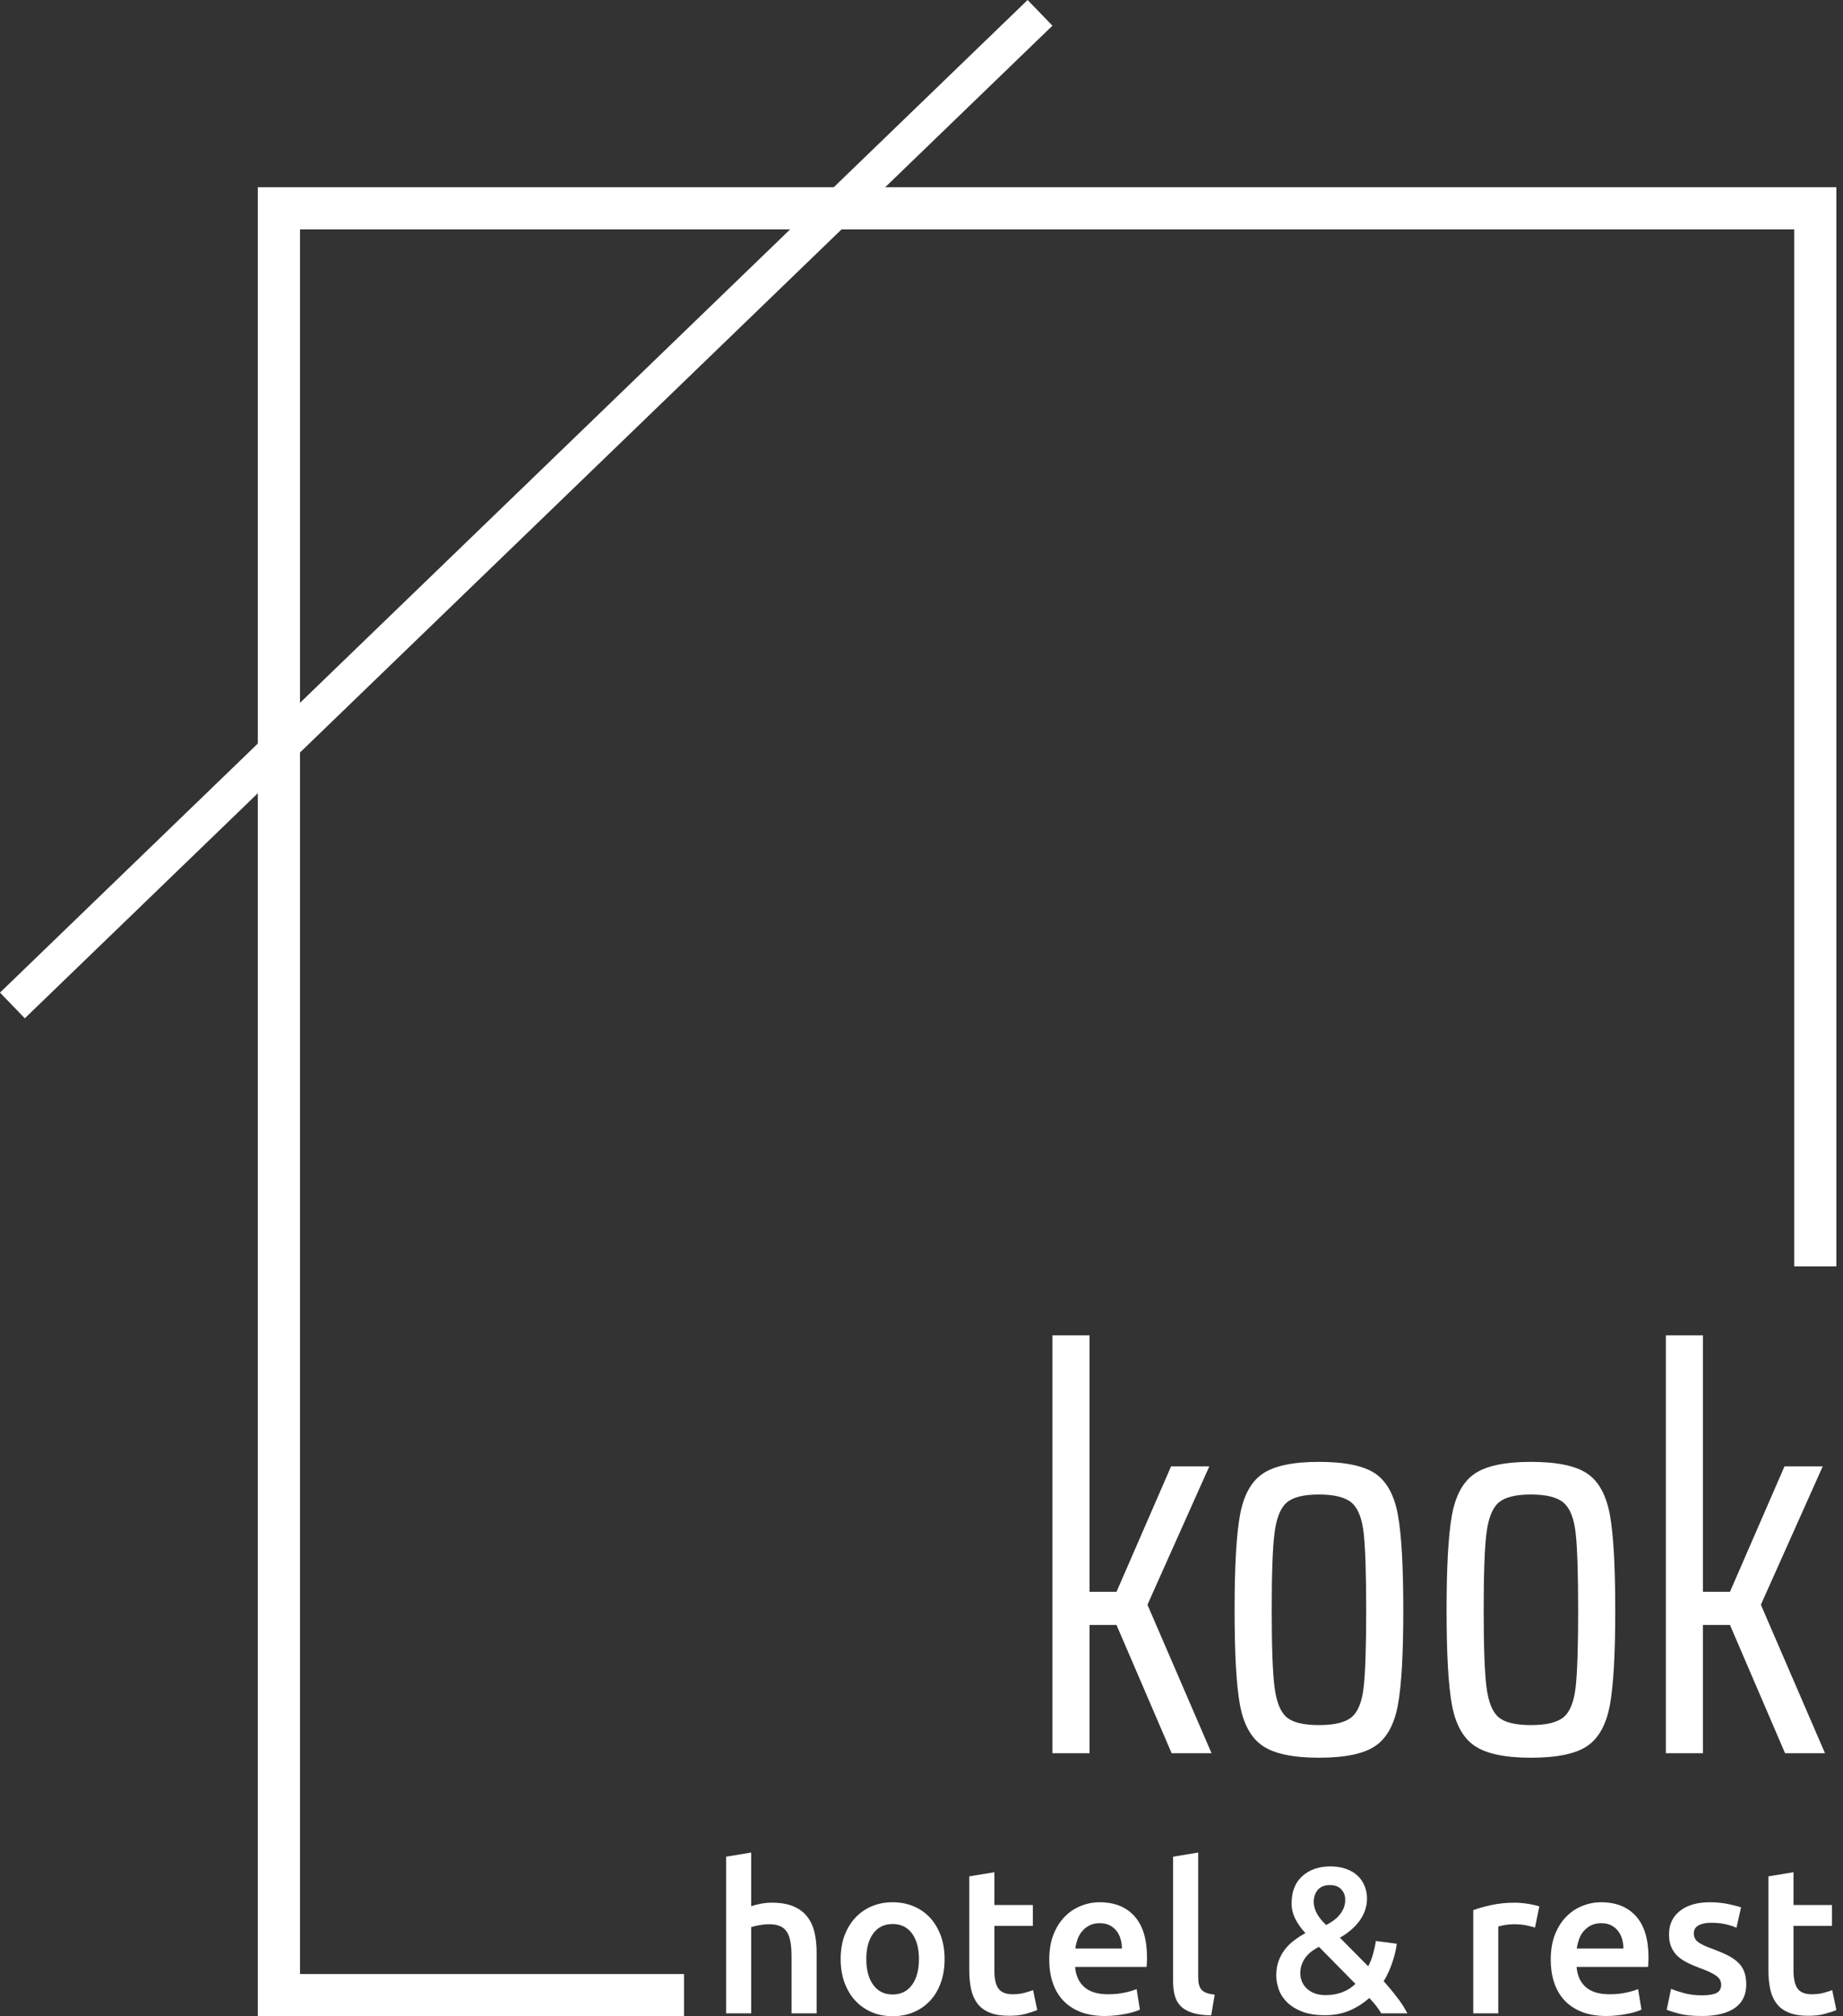 <svg width="75" height="82" viewBox="0 0 75 82" fill="none" xmlns="http://www.w3.org/2000/svg">
<rect x="0" y="0" width="75" height="82" fill="#333333" stroke="none"/>
<path d="M10.492 7.614H74.73V9.33H10.492V7.614ZM10.492 7.614H12.208V82H10.492V7.614ZM74.73 82V80.284V82ZM27.836 82H10.492V80.284H27.836V82ZM74.73 82H73.014H74.73ZM74.73 51.502H73.014V7.614H74.73V51.502Z" fill="#ffffff"/>
<path d="M29.548 81.881H30.569V78.376C30.635 78.353 30.74 78.327 30.881 78.299C31.021 78.273 31.158 78.259 31.292 78.259C31.467 78.259 31.613 78.281 31.73 78.33C31.85 78.376 31.942 78.453 32.013 78.556C32.085 78.662 32.133 78.796 32.165 78.962C32.196 79.128 32.211 79.328 32.211 79.565V81.881H33.232V79.405C33.232 79.099 33.203 78.825 33.143 78.579C33.083 78.33 32.983 78.118 32.843 77.941C32.703 77.764 32.517 77.627 32.282 77.529C32.05 77.43 31.756 77.381 31.401 77.381C31.255 77.381 31.109 77.395 30.961 77.424C30.812 77.452 30.68 77.487 30.569 77.524V75.342L29.548 75.511V81.881ZM38.44 79.674C38.44 79.325 38.389 79.008 38.285 78.725C38.18 78.442 38.037 78.199 37.851 77.996C37.665 77.795 37.442 77.638 37.181 77.529C36.918 77.418 36.635 77.364 36.326 77.364C36.015 77.364 35.731 77.418 35.474 77.529C35.214 77.638 34.991 77.795 34.805 77.996C34.616 78.199 34.47 78.442 34.364 78.725C34.261 79.008 34.21 79.325 34.21 79.674C34.21 80.023 34.261 80.34 34.364 80.626C34.47 80.912 34.613 81.158 34.799 81.358C34.985 81.561 35.208 81.718 35.465 81.83C35.723 81.944 36.012 81.998 36.326 81.998C36.641 81.998 36.927 81.944 37.19 81.83C37.45 81.718 37.673 81.561 37.859 81.358C38.045 81.158 38.188 80.912 38.288 80.626C38.391 80.34 38.44 80.023 38.44 79.674ZM37.396 79.674C37.396 80.117 37.302 80.469 37.113 80.726C36.924 80.986 36.661 81.115 36.326 81.115C35.989 81.115 35.726 80.986 35.537 80.726C35.348 80.469 35.254 80.117 35.254 79.674C35.254 79.236 35.348 78.888 35.537 78.633C35.726 78.376 35.989 78.25 36.326 78.25C36.661 78.25 36.924 78.376 37.113 78.633C37.302 78.888 37.396 79.236 37.396 79.674ZM39.444 76.311V80.129C39.444 80.42 39.47 80.68 39.521 80.909C39.57 81.135 39.658 81.329 39.781 81.49C39.904 81.65 40.073 81.772 40.282 81.855C40.494 81.941 40.757 81.981 41.071 81.981C41.329 81.981 41.555 81.956 41.746 81.901C41.935 81.85 42.09 81.798 42.21 81.747L42.041 80.938C41.955 80.972 41.841 81.006 41.698 81.046C41.555 81.086 41.392 81.106 41.206 81.106C40.937 81.106 40.745 81.029 40.634 80.878C40.519 80.726 40.465 80.475 40.465 80.12V78.324H42.032V77.475H40.465V76.143L39.444 76.311ZM42.699 79.7C42.699 80.031 42.742 80.334 42.833 80.612C42.922 80.892 43.059 81.132 43.245 81.338C43.431 81.544 43.668 81.704 43.954 81.818C44.24 81.933 44.578 81.99 44.964 81.99C45.116 81.99 45.267 81.981 45.413 81.964C45.559 81.95 45.693 81.927 45.822 81.901C45.948 81.878 46.059 81.85 46.157 81.818C46.257 81.787 46.334 81.758 46.388 81.73L46.254 80.895C46.137 80.946 45.977 80.995 45.771 81.038C45.565 81.084 45.339 81.106 45.093 81.106C44.669 81.106 44.349 81.009 44.126 80.815C43.906 80.62 43.78 80.349 43.751 79.994H46.66C46.666 79.937 46.669 79.874 46.672 79.805C46.674 79.734 46.677 79.671 46.677 79.614C46.677 78.868 46.506 78.304 46.165 77.93C45.828 77.552 45.353 77.364 44.747 77.364C44.486 77.364 44.235 77.412 43.989 77.512C43.74 77.61 43.52 77.755 43.331 77.95C43.139 78.144 42.985 78.387 42.87 78.679C42.756 78.971 42.699 79.311 42.699 79.7ZM45.656 79.245H43.76C43.777 79.114 43.809 78.988 43.851 78.865C43.897 78.742 43.96 78.63 44.043 78.536C44.123 78.442 44.223 78.364 44.34 78.304C44.461 78.244 44.598 78.216 44.755 78.216C44.907 78.216 45.035 78.242 45.147 78.296C45.256 78.35 45.35 78.422 45.425 78.516C45.502 78.607 45.559 78.716 45.596 78.845C45.636 78.971 45.656 79.102 45.656 79.245ZM49.289 81.964L49.432 81.124C49.297 81.106 49.186 81.084 49.1 81.052C49.014 81.021 48.943 80.975 48.894 80.918C48.842 80.858 48.808 80.786 48.788 80.7C48.768 80.617 48.76 80.514 48.76 80.389V75.342L47.738 75.511V80.583C47.738 80.803 47.761 80.998 47.81 81.169C47.858 81.341 47.941 81.484 48.059 81.598C48.176 81.715 48.336 81.801 48.536 81.864C48.734 81.927 48.985 81.961 49.289 81.964ZM51.937 80.332C51.937 80.517 51.969 80.703 52.034 80.895C52.097 81.086 52.209 81.261 52.363 81.418C52.518 81.575 52.721 81.704 52.972 81.804C53.227 81.907 53.542 81.958 53.916 81.958C54.294 81.958 54.631 81.893 54.929 81.764C55.226 81.635 55.489 81.467 55.721 81.258C55.816 81.352 55.907 81.458 55.996 81.57C56.081 81.681 56.153 81.787 56.21 81.881H57.271C57.16 81.661 57.017 81.441 56.845 81.221C56.676 80.998 56.496 80.783 56.31 80.575C56.456 80.329 56.576 80.069 56.665 79.797C56.757 79.522 56.814 79.274 56.842 79.051L55.99 78.939C55.964 79.114 55.924 79.294 55.873 79.477C55.821 79.657 55.758 79.823 55.678 79.968L54.526 78.805C54.677 78.722 54.817 78.625 54.949 78.516C55.083 78.404 55.198 78.284 55.301 78.153C55.401 78.021 55.481 77.876 55.541 77.718C55.598 77.561 55.63 77.392 55.63 77.212C55.63 77.032 55.595 76.863 55.532 76.703C55.467 76.543 55.372 76.403 55.249 76.286C55.126 76.169 54.969 76.074 54.78 76.008C54.594 75.94 54.377 75.906 54.137 75.906C53.665 75.906 53.284 76.04 52.995 76.303C52.704 76.566 52.561 76.935 52.561 77.407C52.561 77.632 52.612 77.844 52.715 78.047C52.821 78.25 52.955 78.442 53.124 78.619C52.967 78.705 52.818 78.799 52.675 78.908C52.532 79.013 52.403 79.136 52.295 79.276C52.186 79.417 52.097 79.574 52.034 79.748C51.969 79.923 51.937 80.117 51.937 80.332ZM52.915 80.263C52.915 80.111 52.938 79.977 52.987 79.863C53.032 79.748 53.093 79.648 53.167 79.559C53.241 79.474 53.321 79.399 53.41 79.337C53.502 79.274 53.587 79.222 53.673 79.176L55.158 80.683C55.009 80.832 54.834 80.943 54.629 81.021C54.425 81.101 54.197 81.141 53.942 81.141C53.756 81.141 53.599 81.112 53.467 81.055C53.333 81.001 53.227 80.926 53.147 80.84C53.064 80.755 53.007 80.66 52.97 80.557C52.932 80.457 52.915 80.36 52.915 80.263ZM54.743 77.255C54.743 77.384 54.723 77.498 54.68 77.601C54.637 77.701 54.583 77.795 54.511 77.878C54.443 77.964 54.36 78.038 54.268 78.107C54.174 78.173 54.074 78.236 53.968 78.29C53.81 78.144 53.688 77.993 53.596 77.833C53.507 77.672 53.462 77.51 53.462 77.347C53.462 77.152 53.519 76.989 53.63 76.858C53.742 76.729 53.905 76.666 54.119 76.666C54.322 76.666 54.477 76.723 54.583 76.838C54.689 76.952 54.743 77.092 54.743 77.255ZM62.465 78.393L62.643 77.532C62.591 77.515 62.523 77.498 62.44 77.478C62.354 77.458 62.268 77.441 62.179 77.427C62.088 77.412 61.999 77.404 61.908 77.395C61.819 77.387 61.739 77.381 61.673 77.381C61.313 77.381 60.987 77.412 60.689 77.478C60.395 77.544 60.149 77.612 59.954 77.684V81.881H60.972V78.35C61.024 78.333 61.112 78.313 61.238 78.29C61.364 78.27 61.484 78.259 61.596 78.259C61.793 78.259 61.965 78.273 62.114 78.304C62.265 78.336 62.38 78.364 62.465 78.393ZM63.106 79.7C63.106 80.031 63.149 80.334 63.24 80.612C63.329 80.892 63.466 81.132 63.652 81.338C63.838 81.544 64.076 81.704 64.362 81.818C64.648 81.933 64.985 81.99 65.374 81.99C65.526 81.99 65.674 81.981 65.82 81.964C65.966 81.95 66.101 81.927 66.229 81.901C66.355 81.878 66.467 81.85 66.567 81.818C66.664 81.787 66.741 81.758 66.799 81.73L66.661 80.895C66.544 80.946 66.384 80.995 66.178 81.038C65.972 81.084 65.746 81.106 65.5 81.106C65.077 81.106 64.756 81.009 64.533 80.815C64.313 80.62 64.187 80.349 64.159 79.994H67.067C67.073 79.937 67.076 79.874 67.079 79.805C67.082 79.734 67.085 79.671 67.085 79.614C67.085 78.868 66.913 78.304 66.575 77.93C66.235 77.552 65.76 77.364 65.154 77.364C64.897 77.364 64.642 77.412 64.396 77.512C64.147 77.61 63.93 77.755 63.738 77.95C63.547 78.144 63.392 78.387 63.278 78.679C63.163 78.971 63.106 79.311 63.106 79.7ZM66.063 79.245H64.167C64.184 79.114 64.216 78.988 64.261 78.865C64.304 78.742 64.367 78.63 64.45 78.536C64.53 78.442 64.63 78.364 64.748 78.304C64.868 78.244 65.005 78.216 65.162 78.216C65.314 78.216 65.446 78.242 65.554 78.296C65.663 78.35 65.757 78.422 65.832 78.516C65.909 78.607 65.966 78.716 66.006 78.845C66.043 78.971 66.063 79.102 66.063 79.245ZM69.267 81.149C68.998 81.149 68.758 81.121 68.546 81.063C68.334 81.006 68.154 80.949 68.003 80.886L67.825 81.738C67.923 81.778 68.088 81.83 68.323 81.893C68.56 81.958 68.872 81.99 69.258 81.99C69.839 81.99 70.282 81.881 70.594 81.667C70.906 81.449 71.063 81.132 71.063 80.709C71.063 80.514 71.037 80.346 70.986 80.206C70.937 80.063 70.857 79.94 70.746 79.828C70.637 79.72 70.497 79.622 70.331 79.534C70.162 79.448 69.956 79.359 69.713 79.268C69.567 79.219 69.444 79.168 69.344 79.122C69.241 79.073 69.161 79.025 69.098 78.979C69.038 78.93 68.992 78.879 68.969 78.822C68.944 78.767 68.929 78.702 68.929 78.627C68.929 78.482 68.995 78.373 69.124 78.304C69.252 78.233 69.421 78.199 69.63 78.199C69.859 78.199 70.062 78.219 70.236 78.261C70.411 78.304 70.554 78.35 70.665 78.402L70.851 77.575C70.734 77.529 70.557 77.484 70.322 77.435C70.085 77.389 69.839 77.364 69.579 77.364C69.067 77.364 68.663 77.481 68.366 77.715C68.068 77.947 67.92 78.267 67.92 78.67C67.92 78.879 67.951 79.053 68.017 79.196C68.08 79.339 68.168 79.462 68.28 79.565C68.394 79.665 68.526 79.754 68.68 79.828C68.835 79.906 69.007 79.977 69.192 80.046C69.496 80.157 69.713 80.26 69.845 80.357C69.976 80.452 70.042 80.572 70.042 80.718C70.042 80.875 69.982 80.986 69.856 81.052C69.733 81.115 69.536 81.149 69.267 81.149ZM71.964 76.311V80.129C71.964 80.42 71.99 80.68 72.041 80.909C72.09 81.135 72.178 81.329 72.302 81.49C72.424 81.65 72.593 81.772 72.805 81.855C73.014 81.941 73.277 81.981 73.591 81.981C73.849 81.981 74.075 81.956 74.266 81.901C74.458 81.85 74.612 81.798 74.73 81.747L74.561 80.938C74.478 80.972 74.364 81.006 74.221 81.046C74.078 81.086 73.912 81.106 73.726 81.106C73.457 81.106 73.265 81.029 73.154 80.878C73.042 80.726 72.985 80.475 72.985 80.12V78.324H74.552V77.475H72.985V76.143L71.964 76.311Z" fill="#ffffff"/>
<path d="M41.818 -7.15056e-05L0 40.369L1.01 41.414L42.828 1.045L41.818 -7.15056e-05Z" fill="#ffffff"/>
<path d="M47.679 71.302H49.303L46.695 65.264L49.212 59.637H47.656L45.436 64.738H44.338V54.308H42.828V71.302H44.338V66.087H45.436L47.679 71.302ZM51.385 71.005C51.857 71.325 52.621 71.486 53.673 71.486C54.74 71.486 55.507 71.325 55.973 71.005C56.439 70.685 56.742 70.127 56.888 69.335C57.034 68.543 57.106 67.263 57.106 65.493C57.106 63.709 57.034 62.416 56.888 61.616C56.742 60.815 56.439 60.255 55.973 59.934C55.507 59.614 54.74 59.454 53.673 59.454C52.621 59.454 51.857 59.614 51.385 59.934C50.913 60.255 50.605 60.818 50.459 61.627C50.313 62.436 50.241 63.723 50.241 65.493C50.241 67.263 50.313 68.543 50.459 69.335C50.605 70.127 50.913 70.685 51.385 71.005ZM55.001 69.839C54.74 70.053 54.3 70.159 53.673 70.159C53.047 70.159 52.609 70.053 52.358 69.839C52.106 69.624 51.943 69.218 51.866 68.615C51.789 68.012 51.752 66.971 51.752 65.493C51.752 63.997 51.789 62.951 51.866 62.348C51.943 61.744 52.106 61.333 52.358 61.112C52.609 60.892 53.047 60.781 53.673 60.781C54.3 60.781 54.74 60.892 55.001 61.112C55.261 61.333 55.424 61.742 55.493 62.336C55.561 62.931 55.596 63.983 55.596 65.493C55.596 66.988 55.561 68.032 55.493 68.626C55.424 69.221 55.261 69.624 55.001 69.839ZM60.012 71.005C60.484 71.325 61.247 71.486 62.3 71.486C63.367 71.486 64.133 71.325 64.599 71.005C65.066 70.685 65.369 70.127 65.515 69.335C65.66 68.543 65.732 67.263 65.732 65.493C65.732 63.709 65.66 62.416 65.515 61.616C65.369 60.815 65.066 60.255 64.599 59.934C64.133 59.614 63.367 59.454 62.3 59.454C61.247 59.454 60.484 59.614 60.012 59.934C59.54 60.255 59.231 60.818 59.085 61.627C58.939 62.436 58.868 63.723 58.868 65.493C58.868 67.263 58.939 68.543 59.085 69.335C59.231 70.127 59.54 70.685 60.012 71.005ZM63.627 69.839C63.367 70.053 62.926 70.159 62.3 70.159C61.673 70.159 61.236 70.053 60.984 69.839C60.732 69.624 60.569 69.218 60.492 68.615C60.415 68.012 60.378 66.971 60.378 65.493C60.378 63.997 60.415 62.951 60.492 62.348C60.569 61.744 60.732 61.333 60.984 61.112C61.236 60.892 61.673 60.781 62.3 60.781C62.926 60.781 63.367 60.892 63.627 61.112C63.887 61.333 64.05 61.742 64.119 62.336C64.188 62.931 64.222 63.983 64.222 65.493C64.222 66.988 64.188 68.032 64.119 68.626C64.05 69.221 63.887 69.624 63.627 69.839ZM72.642 71.302H74.267L71.658 65.264L74.175 59.637H72.619L70.4 64.738H69.301V54.308H67.791V71.302H69.301V66.087H70.4L72.642 71.302Z" fill="#ffffff"/>
</svg>
